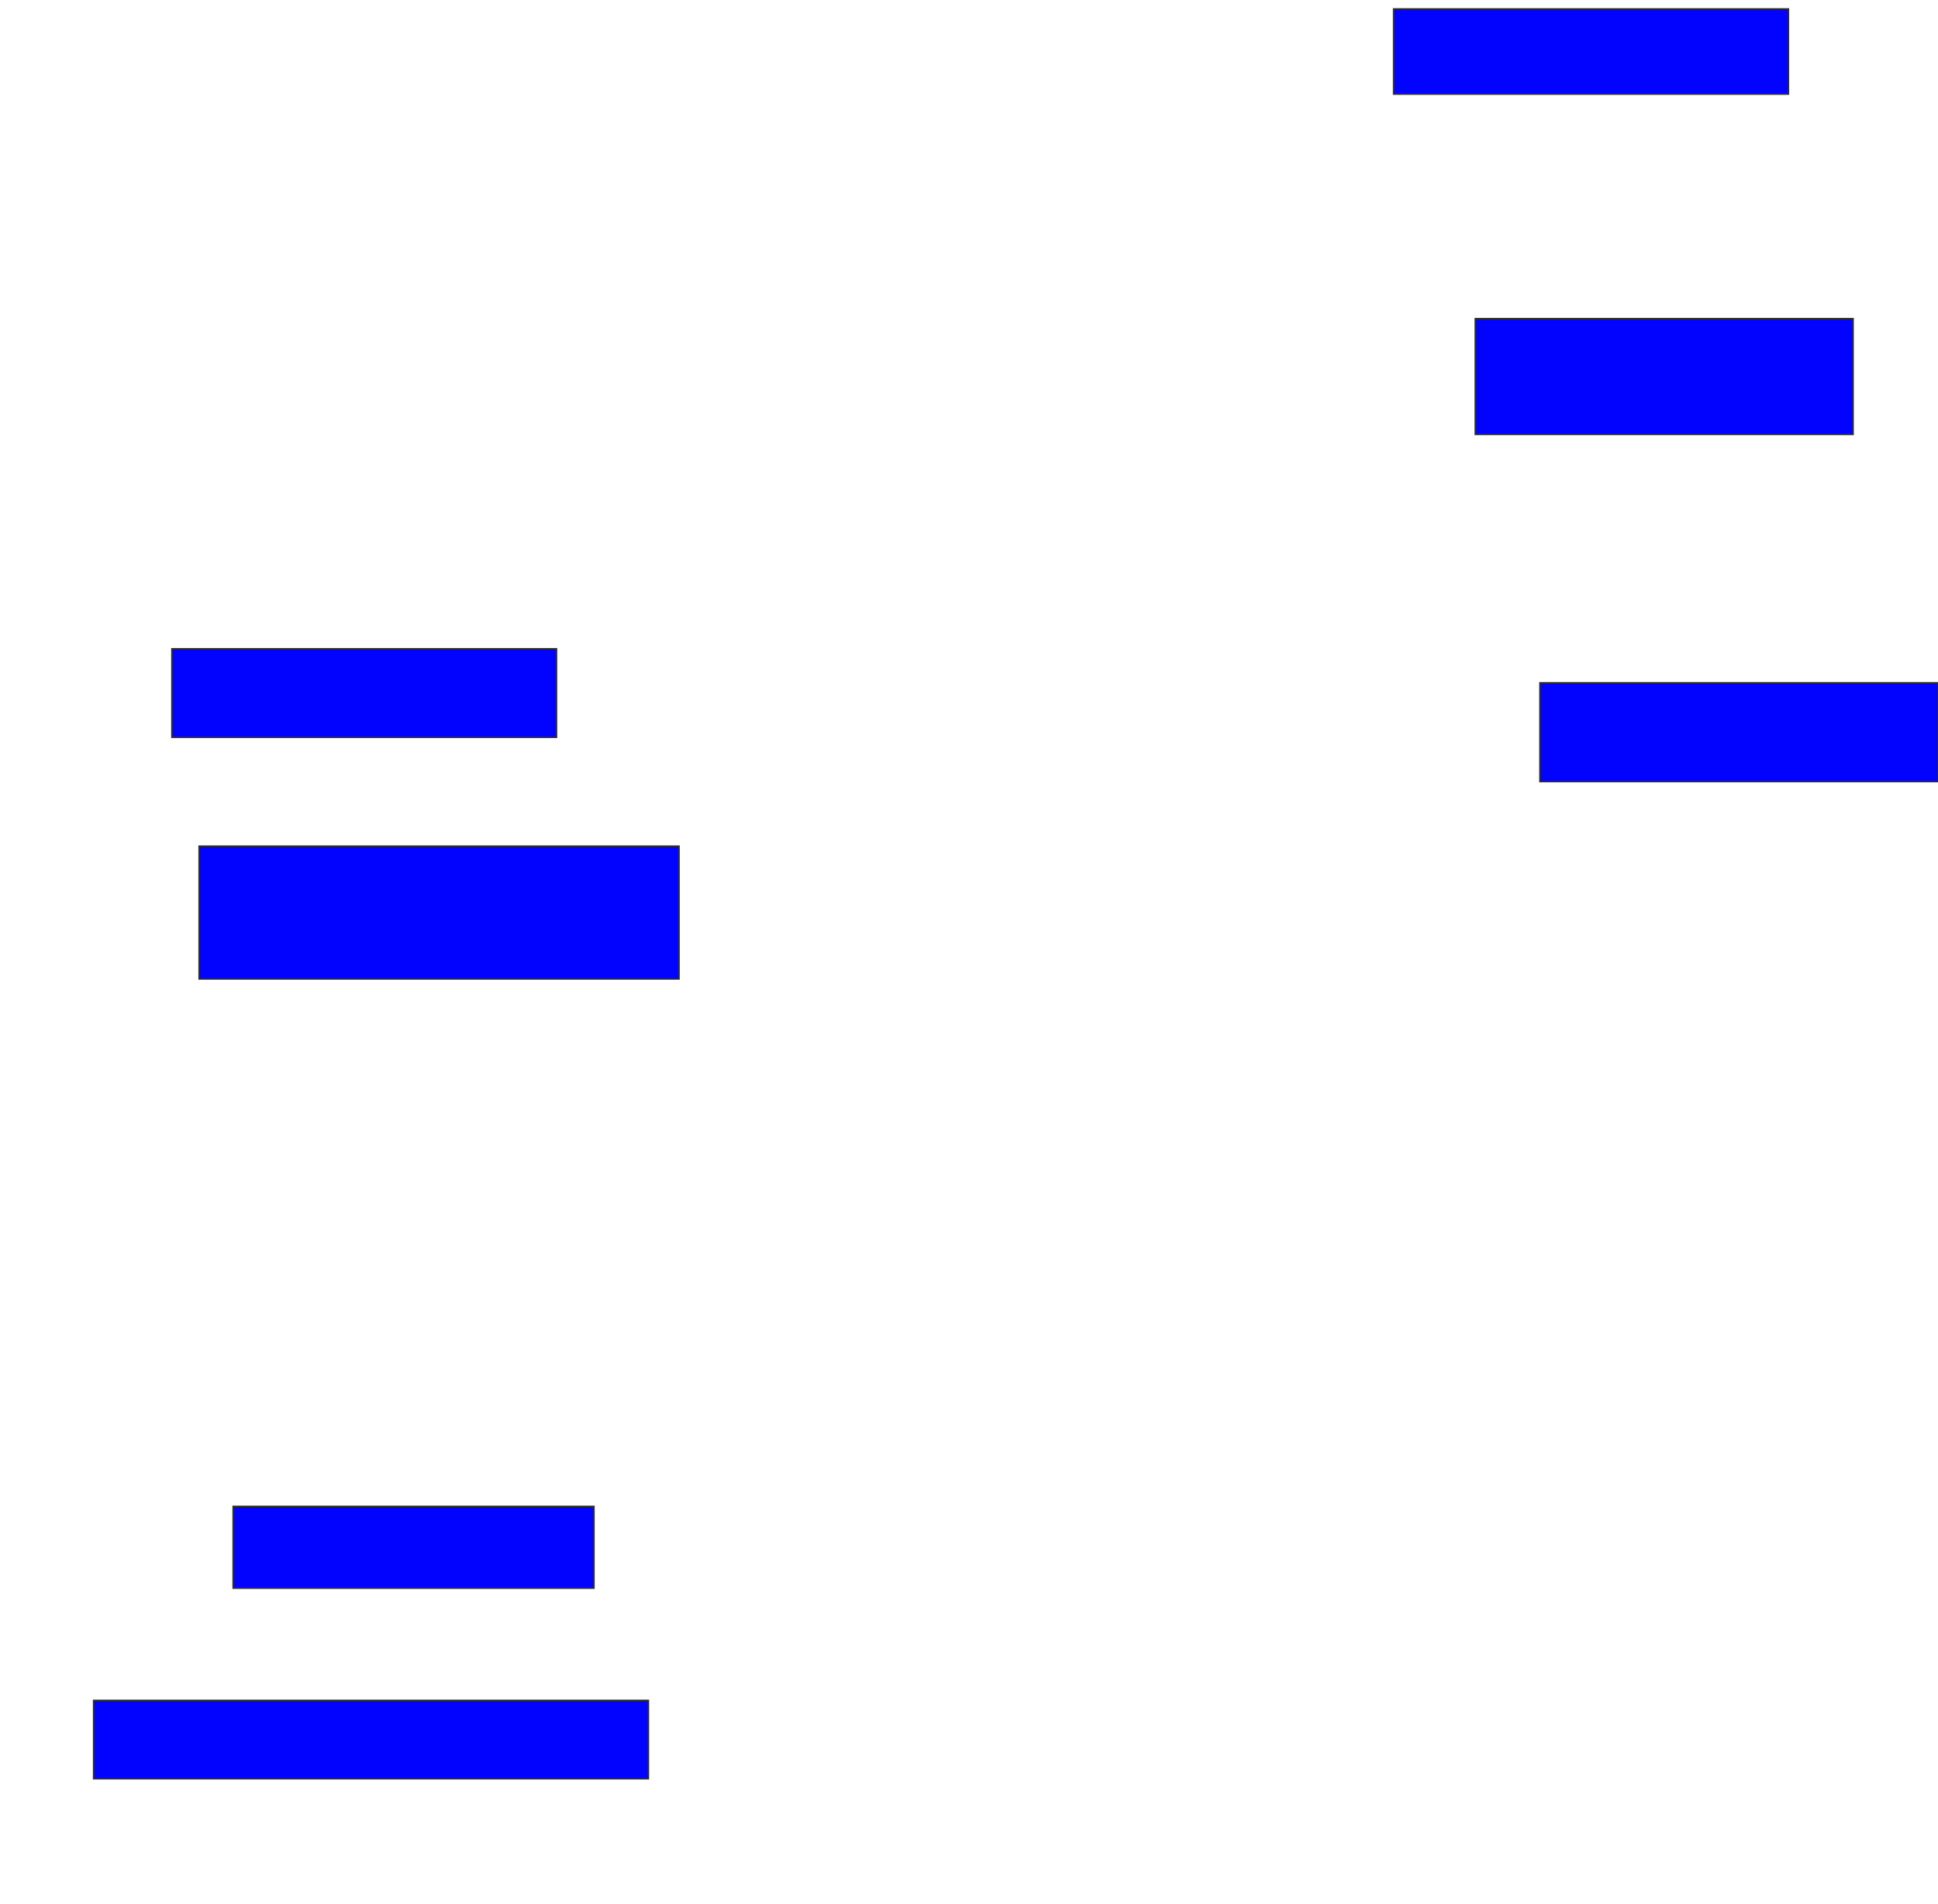 <svg xmlns="http://www.w3.org/2000/svg" width="1238" height="1216">
 <!-- Created with Image Occlusion Enhanced -->
 <g>
  <title>Labels</title>
 </g>
 <g>
  <title>Masks</title>
  <rect id="52fc770163e34e3995271a0b551c5432-ao-1" height="54.348" width="252.174" y="5.739" x="890.261" stroke="#2D2D2D" fill="#0203ff"/>
  <rect id="52fc770163e34e3995271a0b551c5432-ao-2" height="73.913" width="241.304" y="203.565" x="942.435" stroke="#2D2D2D" fill="#0203ff"/>
  <rect id="52fc770163e34e3995271a0b551c5432-ao-3" height="63.043" width="254.348" y="436.174" x="983.739" stroke="#2D2D2D" fill="#0203ff"/>
  <rect id="52fc770163e34e3995271a0b551c5432-ao-4" height="56.522" width="245.652" y="414.435" x="109.826" stroke="#2D2D2D" fill="#0203ff"/>
  <rect id="52fc770163e34e3995271a0b551c5432-ao-5" height="84.783" width="306.522" y="540.522" x="127.217" stroke="#2D2D2D" fill="#0203ff"/>
  <rect id="52fc770163e34e3995271a0b551c5432-ao-6" height="52.174" width="230.435" y="962.261" x="148.957" stroke="#2D2D2D" fill="#0203ff"/>
  
  <rect stroke="#2D2D2D" id="52fc770163e34e3995271a0b551c5432-ao-8" height="50" width="354.348" y="1086.174" x="59.826" fill="#0203ff"/>
 </g>
</svg>